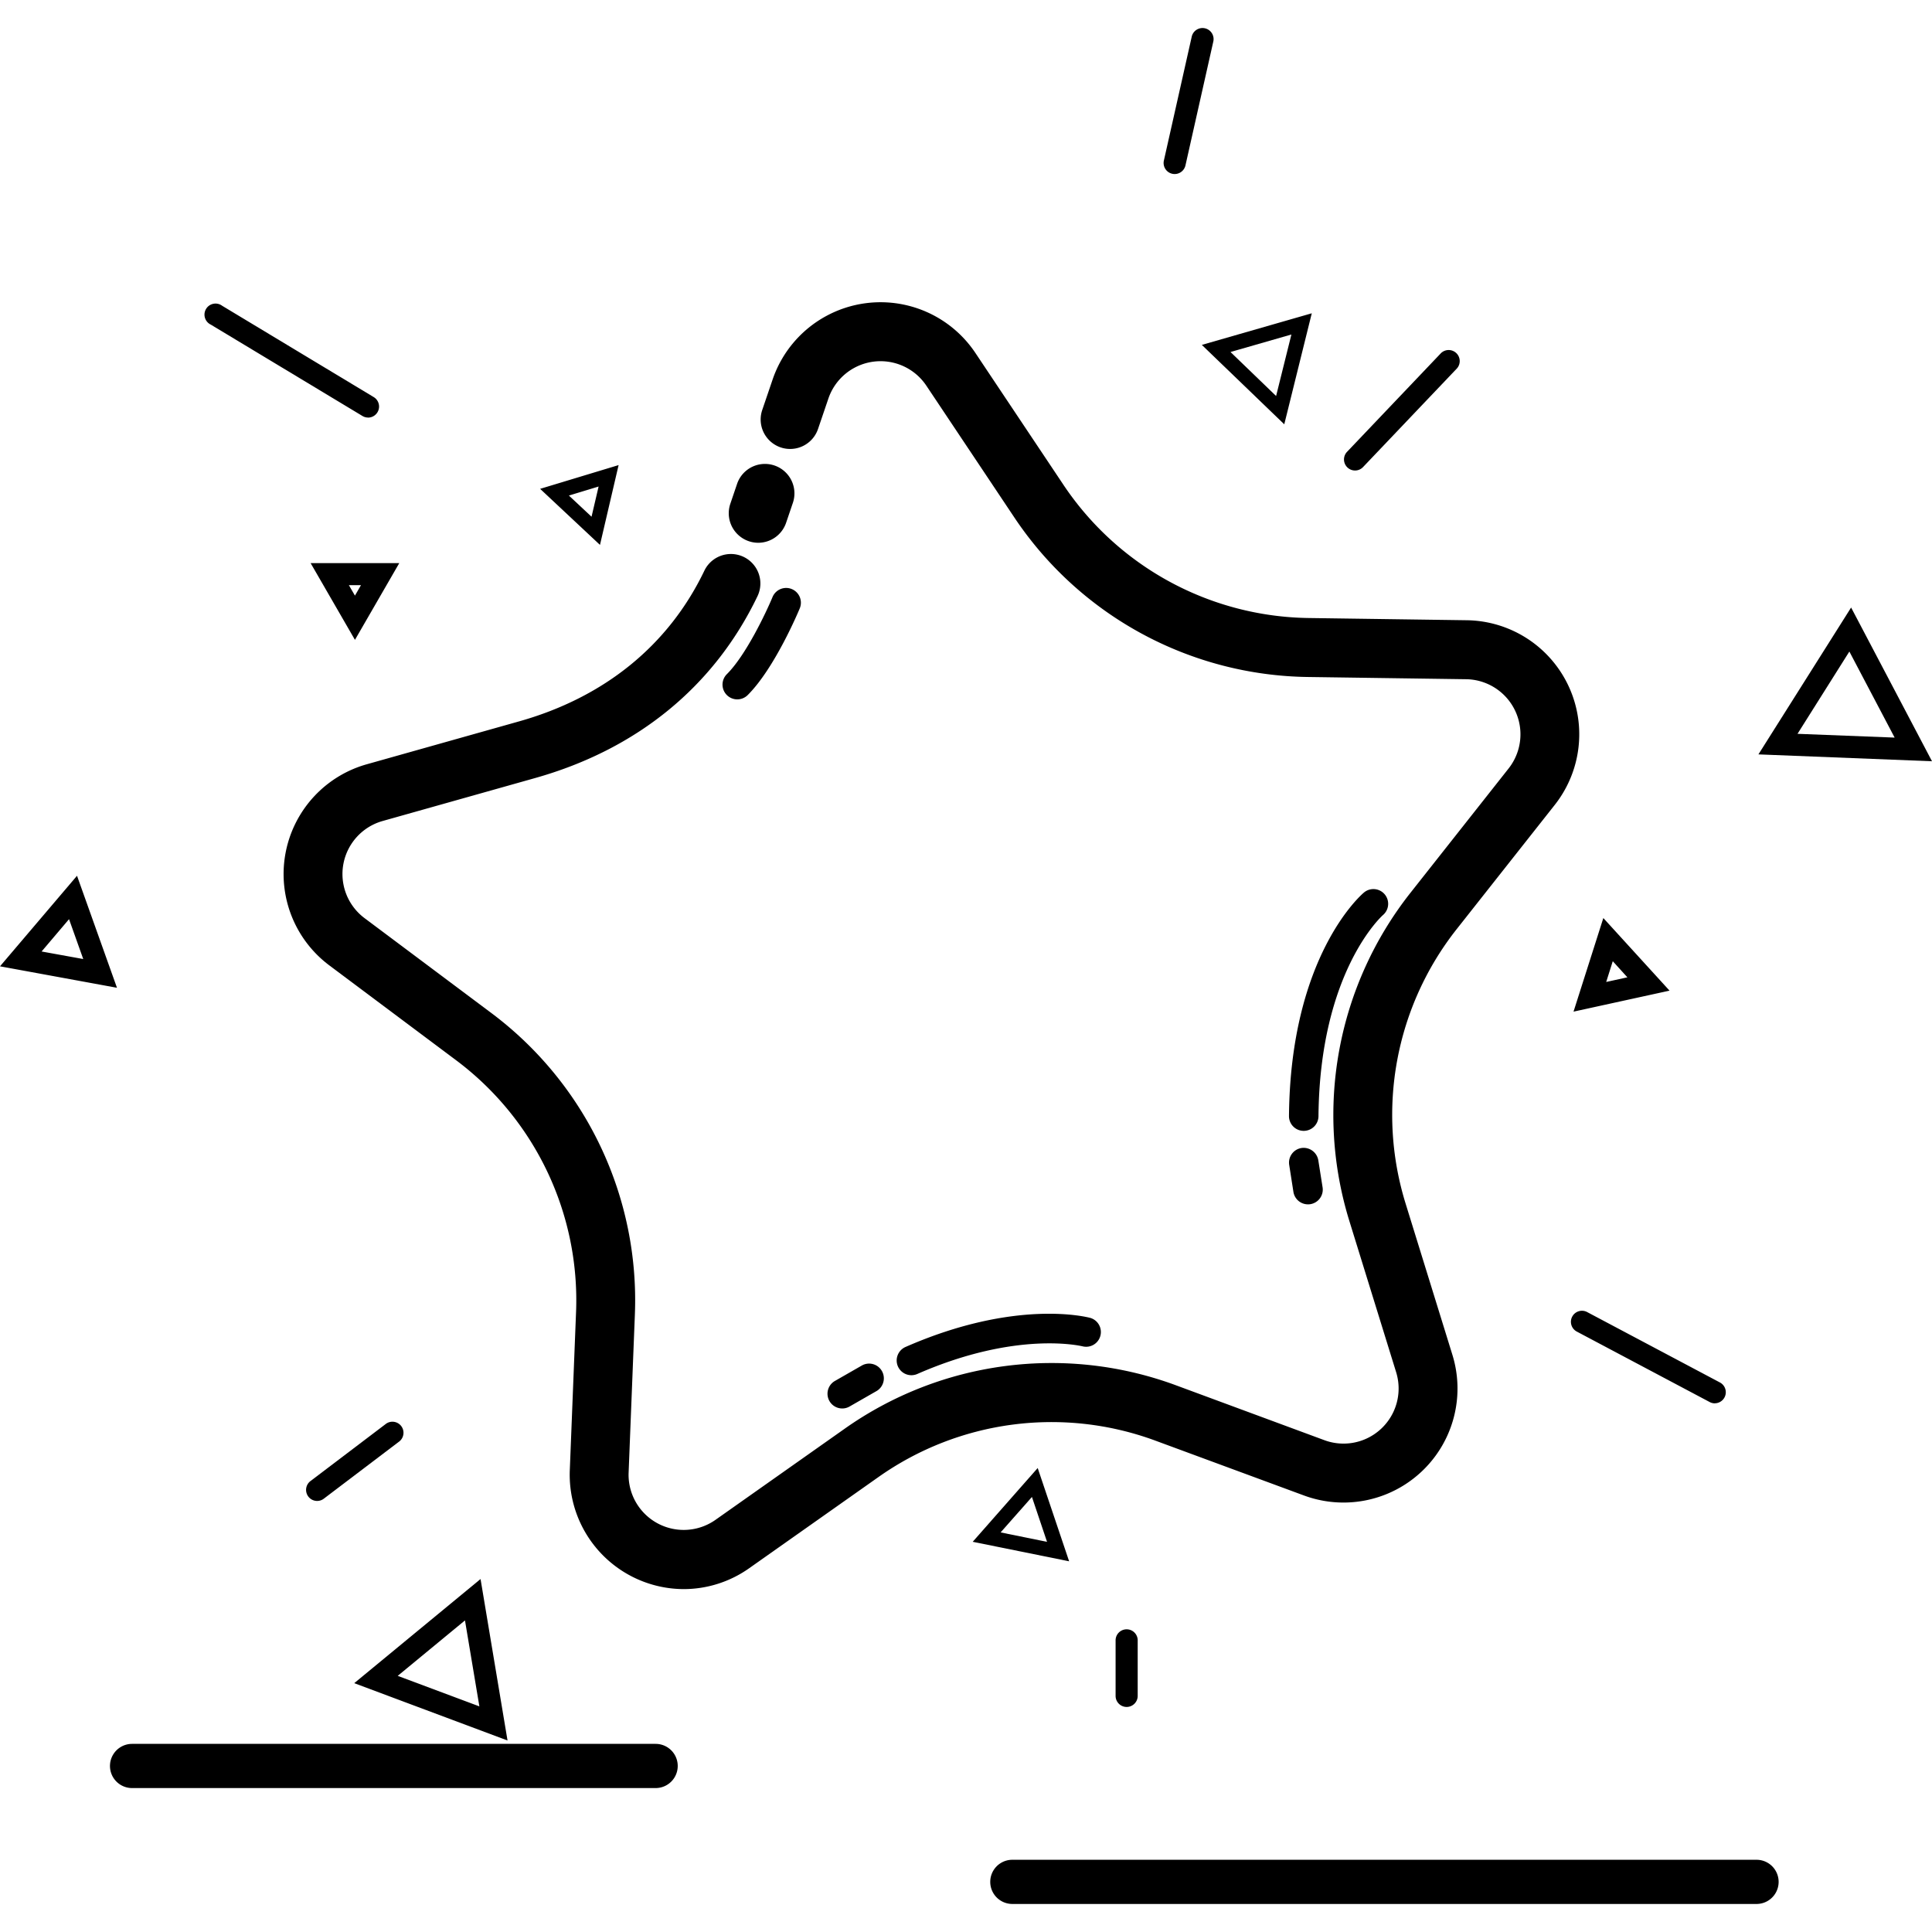 <?xml version="1.0" standalone="no"?><!DOCTYPE svg PUBLIC "-//W3C//DTD SVG 1.1//EN" "http://www.w3.org/Graphics/SVG/1.1/DTD/svg11.dtd"><svg t="1608721051188" class="icon" viewBox="0 0 1024 1024" version="1.1" xmlns="http://www.w3.org/2000/svg" p-id="8195" xmlns:xlink="http://www.w3.org/1999/xlink" width="200" height="200"><defs><style type="text/css"></style></defs><path d="M362.39 842.26A60.63 60.63 0 0 1 302 779.33l3.32-83.83a158.9 158.9 0 0 0-63.59-133.56l-67.19-50.27a60.45 60.45 0 0 1 19.79-106.57l80.75-22.74c45.38-12.78 79.38-40.44 98.3-80a15.62 15.62 0 0 1 28.18 13.48c-22.94 47.89-63.73 81.29-118 96.56l-80.73 22.74a29.2 29.2 0 0 0-9.59 51.51l67.18 50.27a190.14 190.14 0 0 1 76.08 159.81l-3.32 83.85a29.22 29.22 0 0 0 46 25l68.56-48.36a190.1 190.1 0 0 1 175.51-23L702 763.34a29.2 29.2 0 0 0 38-36l-24.8-80.15a190.13 190.13 0 0 1 32.38-174l52-65.87A29.21 29.21 0 0 0 777 360l-83.88-1.18a190.19 190.19 0 0 1-155.51-84.57L491 204.44a29.2 29.2 0 0 0-51.94 6.81l-5.49 16.12A15.61 15.61 0 1 1 404 217.31l5.49-16.13A60.44 60.44 0 0 1 517 187.1l46.59 69.78a158.91 158.91 0 0 0 129.95 70.68l83.89 1.18a60.45 60.45 0 0 1 46.62 97.88l-52 65.87A158.89 158.89 0 0 0 745 637.92l24.8 80.15a60.43 60.43 0 0 1-78.68 74.56l-78.71-29.05a159 159 0 0 0-146.69 19.2l-68.56 48.36a60.21 60.21 0 0 1-34.77 11.12zM401.88 272.05l3.67-10.77" p-id="8196"></path><path d="M401.89 287.68a15.65 15.65 0 0 1-14.8-20.68l3.66-10.78a15.62 15.62 0 0 1 29.59 10L416.68 277a15.63 15.63 0 0 1-14.79 10.68zM691 599.38h-0.08a7.79 7.79 0 0 1-7.73-7.87c0.76-84.58 38.09-117.08 39.7-118.42A7.8 7.8 0 0 1 733 485c-0.55 0.48-33.49 30.13-34.18 106.65a7.83 7.83 0 0 1-7.82 7.73zM446.4 746.52a7.81 7.81 0 0 1-3.89-14.58l14.49-8.3a7.81 7.81 0 0 1 7.72 13.57l-14.43 8.27a7.79 7.79 0 0 1-3.89 1.04zM483.15 728.89a7.81 7.81 0 0 1-3.13-15c58.55-25.65 96.3-15.78 97.89-15.37a7.81 7.81 0 0 1-4.09 15.07c-0.49-0.09-34.57-8.57-87.55 14.61a7.77 7.77 0 0 1-3.12 0.69zM693.24 638.33a7.81 7.81 0 0 1-7.7-6.6l-2.24-14.34a7.82 7.82 0 0 1 6.51-8.92 7.9 7.9 0 0 1 8.92 6.51l2.27 14.34a7.82 7.82 0 0 1-6.51 8.92 8.21 8.21 0 0 1-1.25 0.09zM390.75 370.68a7.82 7.82 0 0 1-5.51-13.35c10.14-10.06 20.92-32.93 24.22-40.89a7.81 7.81 0 0 1 14.43 6c-0.53 1.29-13.22 31.69-27.63 46a7.81 7.81 0 0 1-5.51 2.24zM347.5 947.71H70a11.71 11.71 0 1 1 0-23.42h277.5a11.71 11.71 0 1 1 0 23.42zM931 1009.14H536.56a11.71 11.71 0 0 1 0-23.42H931a11.71 11.71 0 0 1 0 23.42zM195.09 221.31a5.79 5.79 0 0 1-3-0.84l-80.35-48.41a5.86 5.86 0 1 1 6-10l80.35 48.41a5.86 5.86 0 0 1-3 10.87zM908.92 743.8a5.72 5.72 0 0 1-2.75-0.69l-70.44-37.35a5.85 5.85 0 0 1 5.49-10.34l70.44 37.35a5.86 5.86 0 0 1-2.75 11zM597.15 904.72a5.86 5.86 0 0 1-5.86-5.86v-29.67a5.86 5.86 0 0 1 11.71 0v29.68a5.86 5.86 0 0 1-5.85 5.85zM168.09 795.53a5.86 5.86 0 0 1-3.54-10.53l40.08-30.39a5.86 5.86 0 0 1 7.08 9.33l-40.08 30.39a5.79 5.79 0 0 1-3.54 1.2zM718.2 249.38a5.86 5.86 0 0 1-4.24-9.9l49.76-52.28a5.86 5.86 0 0 1 8.48 8.08l-49.76 52.28a5.85 5.85 0 0 1-4.24 1.82zM622.6 92.24a5.64 5.64 0 0 1-1.28-0.14 5.86 5.86 0 0 1-4.44-7l14.76-65.66A5.86 5.86 0 0 1 643.08 22l-14.76 65.66a5.86 5.86 0 0 1-5.72 4.58zM1024 403.48l-92-3.64L981.13 322z m-71.28-14.54l51.48 2-24-45.61zM834 536.19l15.8-49.61 35.09 38.48z m20.8-26.73l-3.48 11 11.23-2.46zM269 922.5l-81.25-30.39 66.95-55.19z m-58.2-34.26l43.28 16.18-7.63-45.57zM188.13 339.14l-23.5-40.69h47z m-3.22-29l3.22 5.55 3.2-5.55zM62 523.54L0 512.17l40.82-48z m-39.95-19.23l22.07 4-7.53-21.13zM318 288.81l-31.72-29.71 41.59-12.59z m-16.47-26.16l12 11.22 3.74-16zM566.66 827.52l-51.1-10.34 34.44-39.1z m-36.31-15.31l24.6 5-8-23.79zM680.69 224.89L637 182.8l58.27-16.75z m-28.5-38.32l24.17 23.32 8.11-32.6z" p-id="8197"></path></svg>